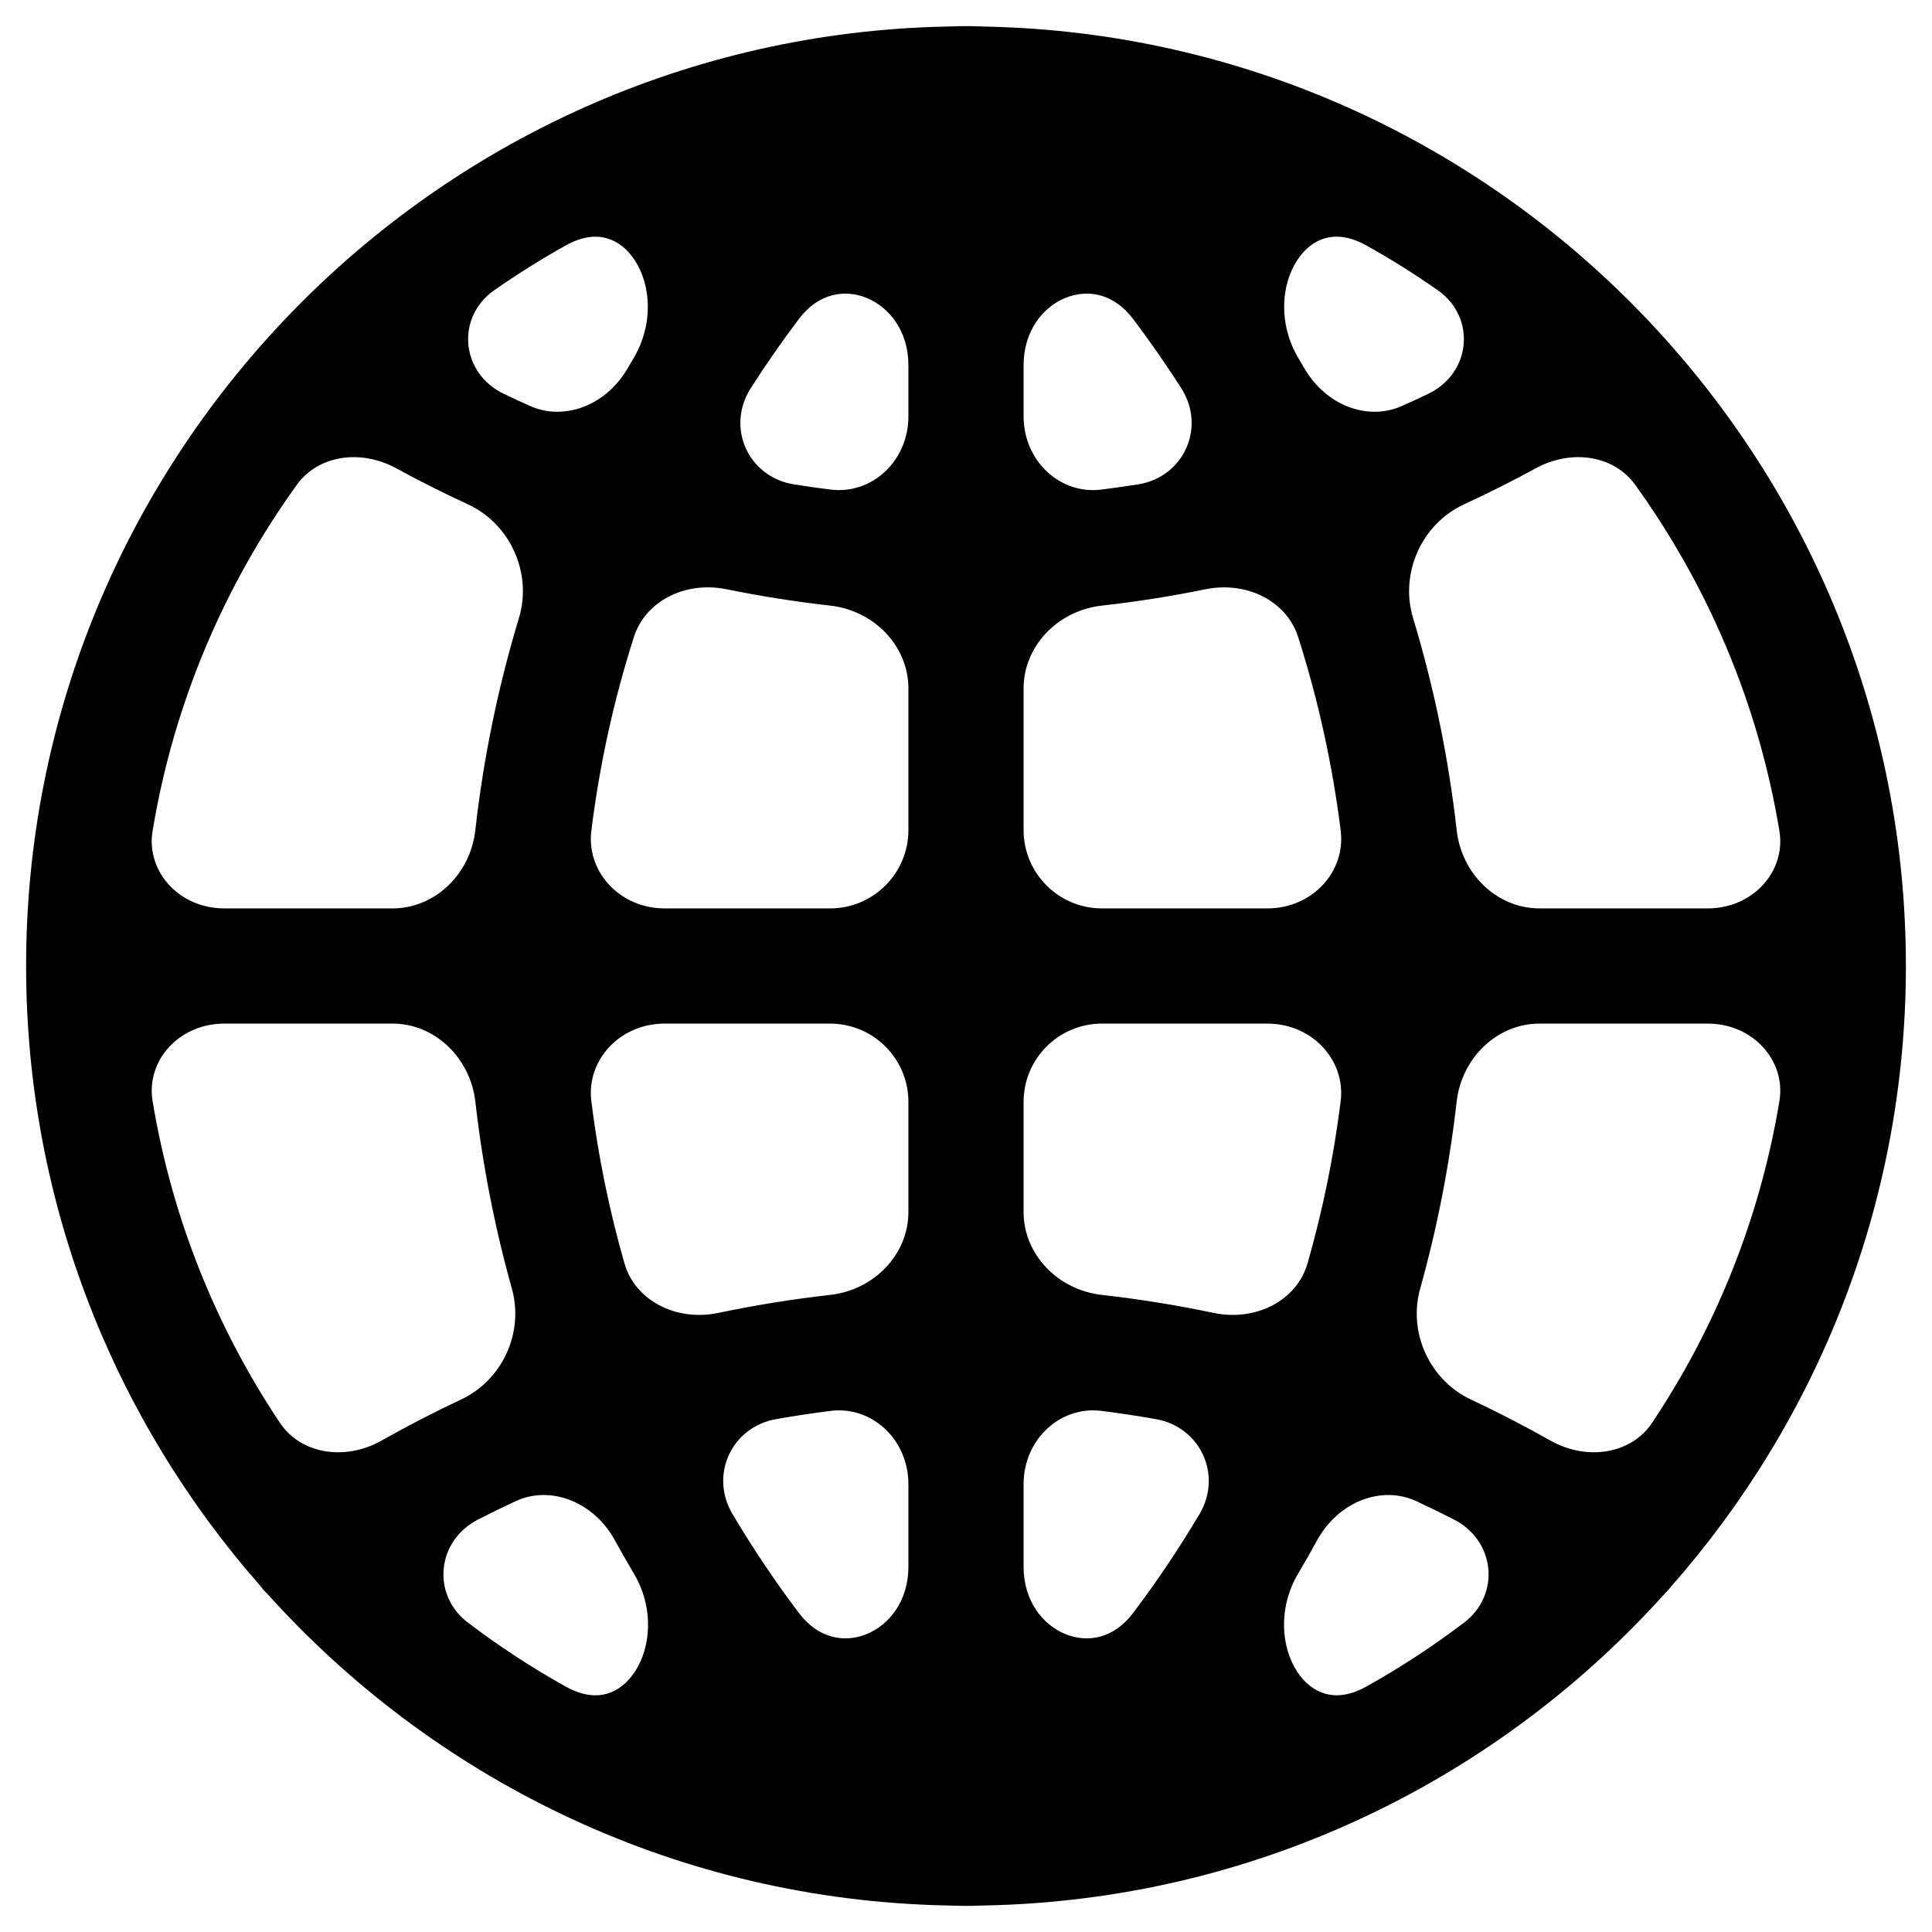 <svg viewBox="0 0 37 37" xmlns="http://www.w3.org/2000/svg">
<path d="M19.124 0.516V0.516L19.121 0.516L18.782 0.506L18.779 0.506L18.778 0.506C18.693 0.503 18.597 0.5 18.5 0.5C18.403 0.5 18.307 0.503 18.222 0.506L18.22 0.506L18.218 0.506L17.882 0.515L17.878 0.515C12.971 0.683 8.559 2.824 5.408 6.166C5.397 6.177 5.384 6.191 5.37 6.207C2.354 9.426 0.5 13.749 0.5 18.5C0.5 23.054 2.204 27.217 5.001 30.389C5.007 30.397 5.012 30.406 5.018 30.414C5.042 30.446 5.066 30.471 5.085 30.489C5.092 30.495 5.098 30.501 5.104 30.506C8.271 34.036 12.811 36.311 17.877 36.485L17.88 36.485L18.22 36.494L18.221 36.494C18.235 36.495 18.249 36.495 18.263 36.496C18.337 36.498 18.419 36.5 18.5 36.5C18.598 36.5 18.694 36.497 18.78 36.494C18.781 36.494 18.781 36.494 18.782 36.494L19.118 36.485L19.122 36.485C24.19 36.311 28.733 34.034 31.9 30.5C31.942 30.463 31.97 30.426 31.986 30.404C34.791 27.229 36.5 23.061 36.5 18.5C36.5 13.745 34.643 9.418 31.622 6.198C31.62 6.195 31.615 6.19 31.61 6.185C31.608 6.183 31.606 6.18 31.603 6.177L31.601 6.175L31.601 6.175L31.601 6.175C28.45 2.828 24.035 0.684 19.124 0.516ZM5.442 6.137C5.444 6.135 5.445 6.134 5.446 6.133C5.447 6.132 5.449 6.132 5.449 6.131L5.442 6.137ZM5.127 30.526C5.128 30.526 5.128 30.526 5.127 30.526L5.127 30.526ZM31.844 30.543C31.844 30.543 31.845 30.543 31.845 30.543L31.844 30.543ZM8.958 31.072L8.655 31.47L8.958 31.072C8.264 30.544 8.357 29.508 9.158 29.099C9.396 28.977 9.636 28.86 9.878 28.748C10.541 28.441 11.367 28.757 11.772 29.493C11.89 29.707 12.011 29.918 12.135 30.128C12.534 30.799 12.463 31.546 12.162 32.01C12.014 32.238 11.822 32.382 11.618 32.439C11.42 32.493 11.158 32.48 10.834 32.3C10.178 31.934 9.552 31.524 8.958 31.072ZM12.017 7.058L12.45 7.31L12.017 7.058C11.607 7.764 10.807 8.066 10.157 7.777L9.954 8.234L10.157 7.777C9.989 7.703 9.821 7.626 9.655 7.546C8.817 7.147 8.729 6.074 9.464 5.559C9.905 5.251 10.362 4.964 10.834 4.701C11.158 4.52 11.419 4.507 11.617 4.562C11.821 4.618 12.012 4.761 12.16 4.989C12.459 5.451 12.529 6.197 12.129 6.868C12.092 6.931 12.054 6.995 12.017 7.058ZM2.922 21.085C2.795 20.315 3.426 19.603 4.297 19.603H7.518C8.321 19.603 9.007 20.251 9.104 21.102C9.242 22.319 9.477 23.514 9.803 24.678C10.039 25.52 9.621 26.431 8.83 26.802C8.316 27.044 7.81 27.305 7.313 27.586C6.595 27.991 5.754 27.837 5.363 27.252C4.143 25.427 3.294 23.335 2.922 21.085ZM5.688 9.28C6.086 8.728 6.894 8.589 7.59 8.969C8.04 9.215 8.496 9.444 8.959 9.657C9.774 10.033 10.198 10.978 9.938 11.837C9.539 13.154 9.259 14.513 9.103 15.899C9.007 16.75 8.321 17.397 7.518 17.397H4.297C3.426 17.397 2.795 16.685 2.922 15.915C3.327 13.469 4.294 11.212 5.688 9.28ZM34.078 15.915C34.205 16.685 33.574 17.397 32.703 17.397H29.482C28.679 17.397 27.993 16.75 27.897 15.899C27.741 14.513 27.461 13.154 27.062 11.837C26.802 10.978 27.226 10.033 28.041 9.657C28.504 9.444 28.96 9.215 29.41 8.969C30.107 8.589 30.914 8.728 31.312 9.28C32.706 11.212 33.673 13.469 34.078 15.915ZM17.397 7.972C17.397 8.832 16.695 9.475 15.908 9.376C15.672 9.347 15.437 9.313 15.203 9.276C14.326 9.135 13.9 8.183 14.377 7.435C14.667 6.982 14.975 6.539 15.3 6.108C15.676 5.61 16.181 5.535 16.598 5.706C17.028 5.882 17.397 6.338 17.397 6.994V7.972ZM15.899 11.598C16.75 11.694 17.397 12.38 17.397 13.184V15.897C17.397 16.725 16.725 17.397 15.897 17.397H12.729C11.87 17.397 11.226 16.695 11.325 15.908C11.483 14.639 11.757 13.398 12.141 12.196C12.358 11.518 13.115 11.122 13.915 11.285C14.569 11.418 15.231 11.523 15.899 11.598ZM19.603 13.184C19.603 12.38 20.25 11.694 21.102 11.598C21.769 11.523 22.431 11.419 23.086 11.285C23.886 11.123 24.643 11.519 24.86 12.197C25.244 13.398 25.517 14.639 25.676 15.908C25.774 16.695 25.131 17.397 24.271 17.397H21.103C20.275 17.397 19.603 16.725 19.603 15.897V13.184ZM21.092 9.376C20.305 9.475 19.603 8.832 19.603 7.972V6.994C19.603 6.338 19.972 5.882 20.402 5.706C20.819 5.535 21.324 5.61 21.7 6.108C22.025 6.539 22.333 6.982 22.623 7.435C23.1 8.183 22.674 9.135 21.797 9.276C21.563 9.313 21.328 9.347 21.092 9.376ZM26.843 7.777C26.193 8.066 25.393 7.764 24.983 7.058C24.945 6.994 24.908 6.93 24.87 6.867C24.471 6.196 24.54 5.45 24.84 4.988C24.987 4.761 25.178 4.617 25.382 4.561C25.58 4.507 25.841 4.519 26.166 4.7C26.638 4.963 27.095 5.25 27.536 5.559C28.271 6.074 28.183 7.147 27.345 7.546C27.178 7.626 27.011 7.703 26.843 7.777ZM11.325 21.092C11.226 20.305 11.869 19.603 12.729 19.603H15.897C16.725 19.603 17.397 20.275 17.397 21.103V23.213C17.397 24.017 16.749 24.703 15.898 24.799C15.178 24.88 14.465 24.995 13.761 25.143C12.938 25.316 12.16 24.897 11.959 24.195C11.669 23.184 11.457 22.147 11.325 21.092ZM15.908 27.02C16.695 26.922 17.397 27.565 17.397 28.425V30.005C17.397 30.662 17.028 31.118 16.598 31.294C16.181 31.465 15.677 31.389 15.301 30.892C14.84 30.282 14.416 29.649 14.028 28.996C13.586 28.251 14.008 27.33 14.86 27.179C15.207 27.117 15.557 27.064 15.908 27.02ZM21.699 30.892C21.323 31.389 20.819 31.465 20.402 31.294C19.972 31.118 19.603 30.662 19.603 30.005V28.424C19.603 27.565 20.305 26.922 21.091 27.02C21.443 27.064 21.792 27.117 22.139 27.178C22.991 27.33 23.414 28.251 22.972 28.996C22.584 29.649 22.16 30.282 21.699 30.892ZM21.102 24.799C20.251 24.703 19.603 24.017 19.603 23.213V21.103C19.603 20.275 20.275 19.603 21.103 19.603H24.271C25.131 19.603 25.774 20.305 25.675 21.092C25.543 22.147 25.331 23.184 25.041 24.195C24.84 24.898 24.061 25.316 23.239 25.143C22.534 24.995 21.821 24.88 21.102 24.799ZM27.896 21.102C27.993 20.251 28.679 19.603 29.482 19.603H32.703C33.574 19.603 34.205 20.315 34.078 21.085C33.706 23.335 32.857 25.427 31.637 27.252C31.246 27.837 30.405 27.991 29.687 27.586C29.19 27.305 28.684 27.044 28.17 26.803C27.379 26.431 26.962 25.52 27.198 24.678C27.524 23.513 27.758 22.318 27.896 21.102ZM26.168 32.299C25.843 32.48 25.582 32.493 25.384 32.438C25.179 32.381 24.987 32.237 24.839 32.009C24.538 31.545 24.468 30.798 24.866 30.127C24.99 29.917 25.111 29.706 25.228 29.493C25.633 28.757 26.459 28.441 27.122 28.748C27.364 28.86 27.604 28.977 27.842 29.099C28.643 29.508 28.736 30.544 28.042 31.072C27.448 31.524 26.822 31.934 26.168 32.299Z" />
</svg>
